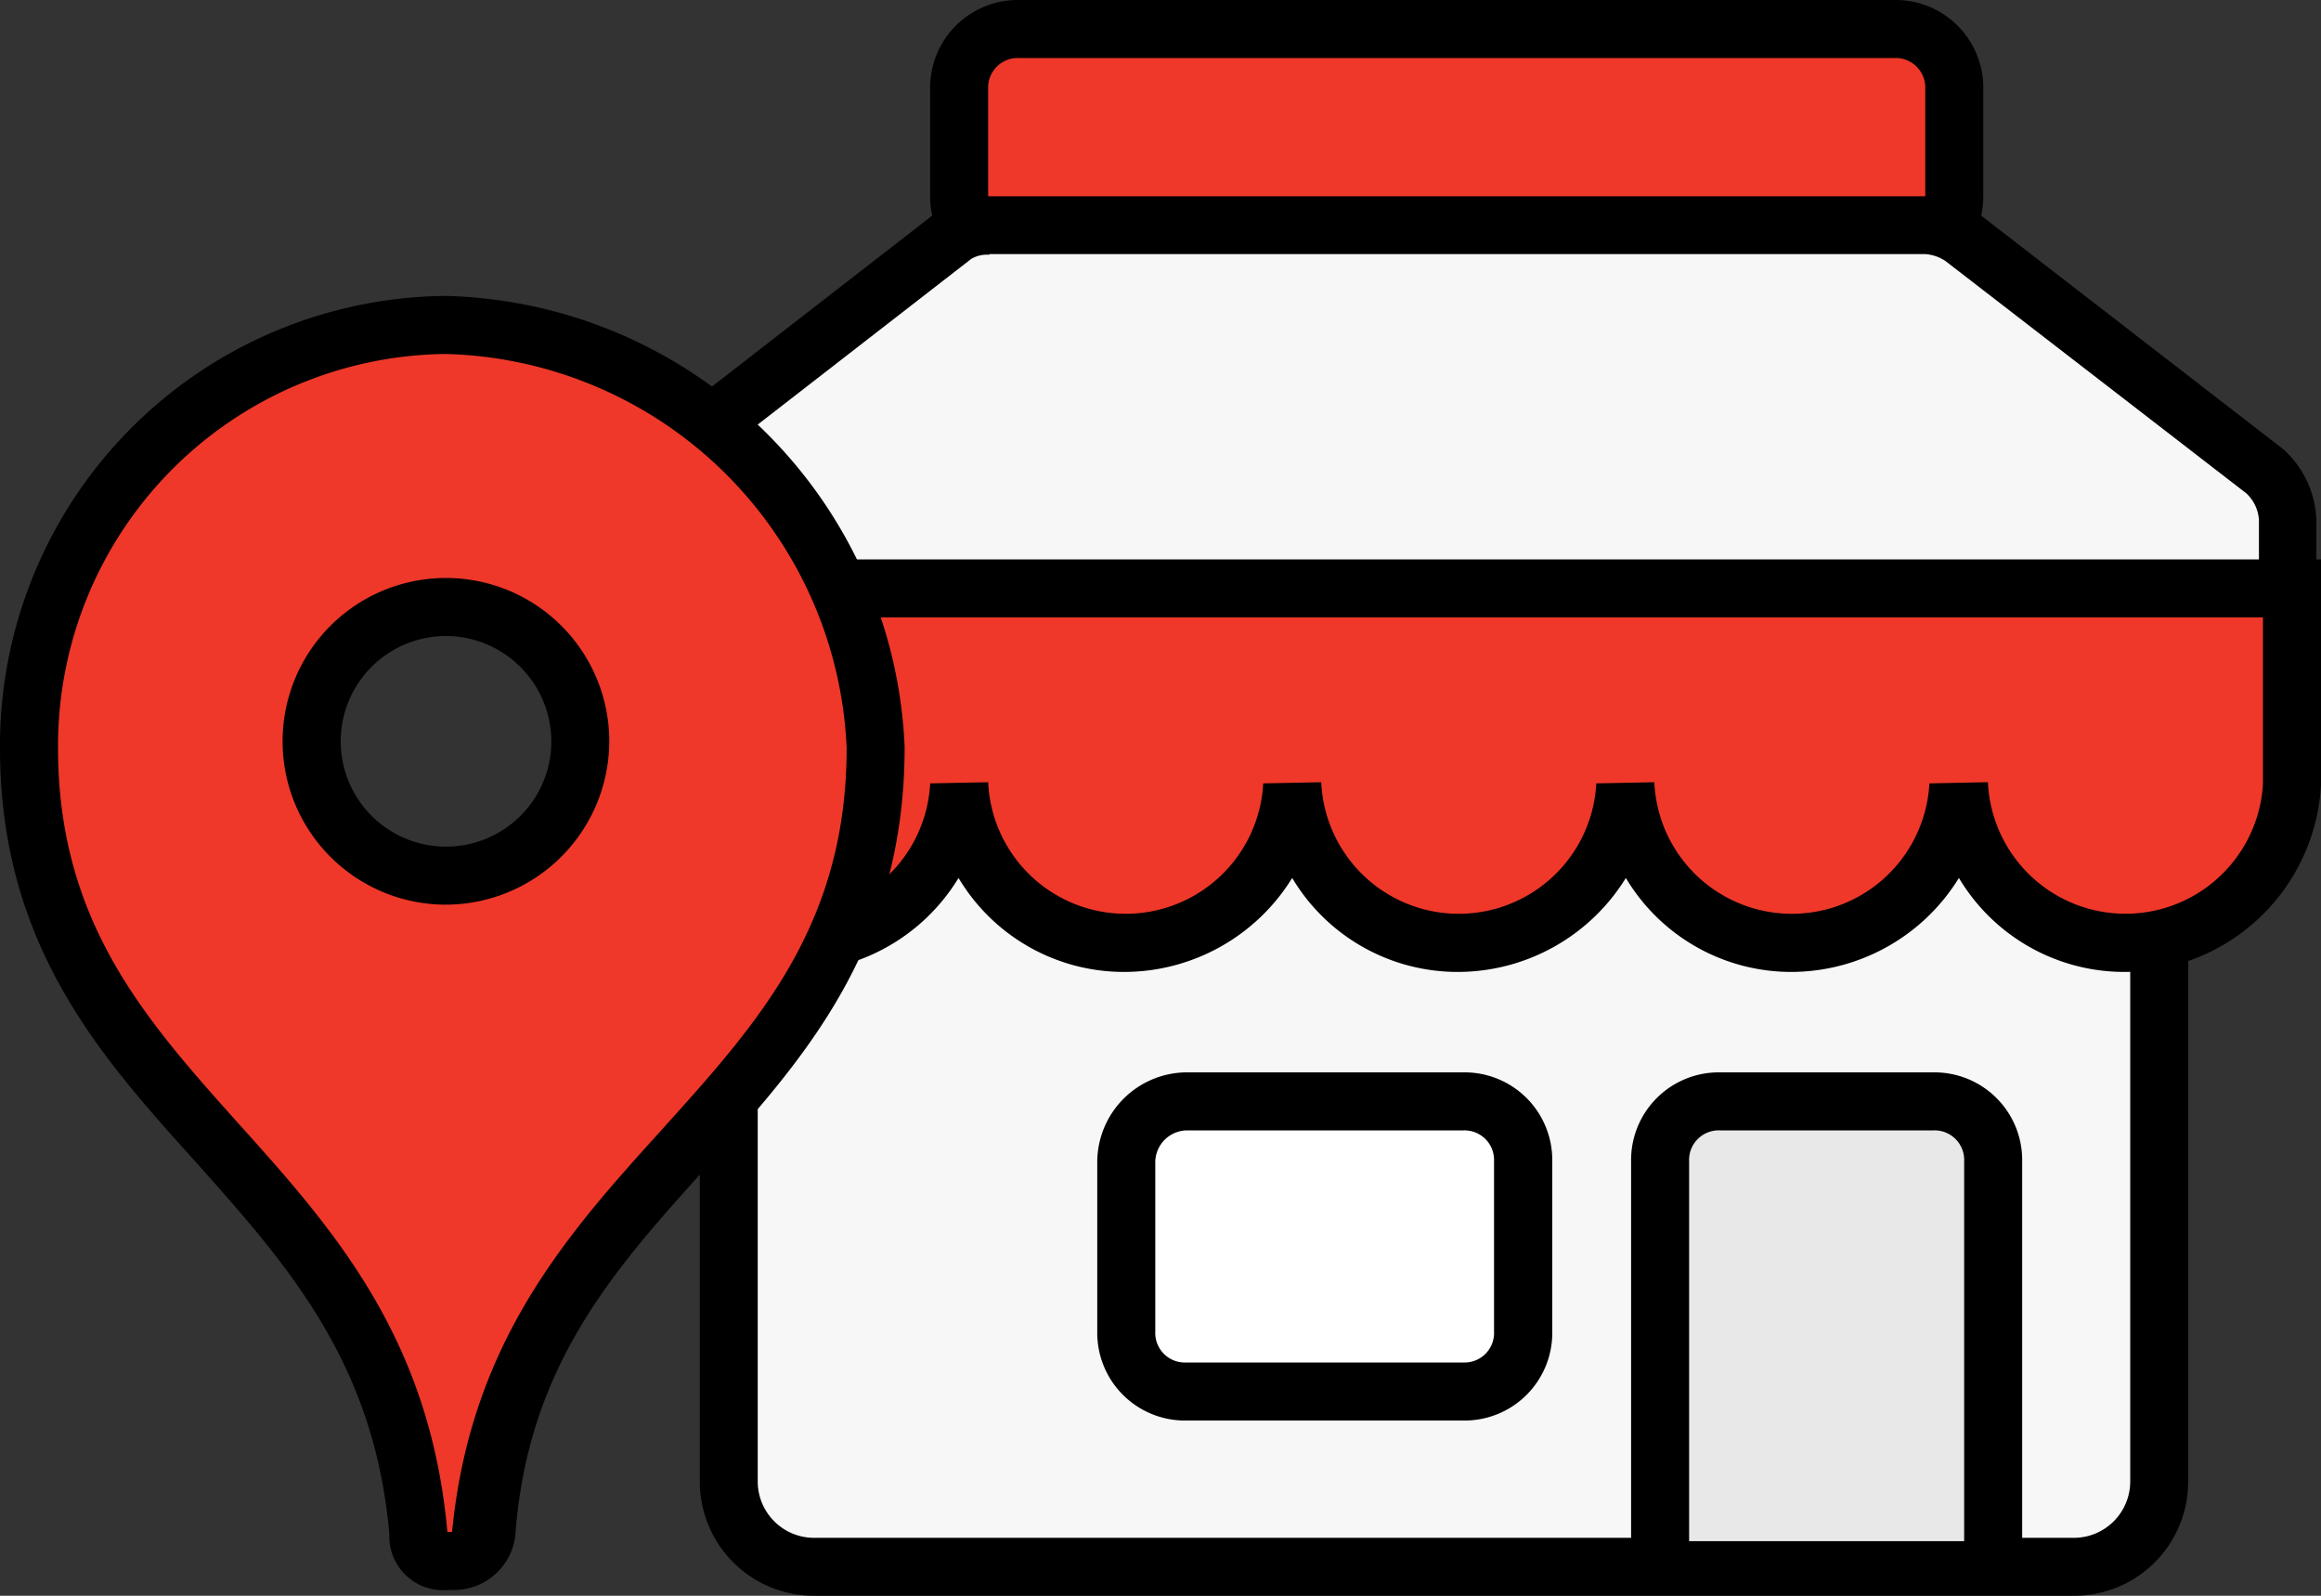 <svg xmlns="http://www.w3.org/2000/svg" width="98.8" height="67.925" viewBox="0 0 98.8 67.925"><rect x="0" y="0" width="98.8" height="67.925" fill="#333333" stroke="none"/><defs><style>.a{fill:#f7f7f7;}.b{fill:#ef3829;}.c{fill:#e8e8e9;}.d{fill:#fff;}</style></defs><g transform="translate(25.392)"><g transform="translate(4.397 24.008)"><path class="a" d="M66.839,51.667H13.191A3.637,3.637,0,0,1,9.56,48.036V13.851a3.637,3.637,0,0,1,3.631-3.631H66.815a3.637,3.637,0,0,1,3.631,3.631V48.036A3.6,3.6,0,0,1,66.839,51.667Z" transform="translate(-8.325 -8.985)"/><path d="M67.574,53.637H13.926A4.86,4.86,0,0,1,9.06,48.771V14.586A4.86,4.86,0,0,1,13.926,9.72H67.55a4.86,4.86,0,0,1,4.866,4.866V48.771A4.854,4.854,0,0,1,67.574,53.637ZM13.926,12.19a2.4,2.4,0,0,0-2.4,2.4V48.771a2.4,2.4,0,0,0,2.4,2.4H67.55a2.4,2.4,0,0,0,2.4-2.4V14.586a2.4,2.4,0,0,0-2.4-2.4H13.926Z" transform="translate(-9.06 -9.72)"/></g><g transform="translate(14.202)"><path class="b" d="M16.074.5H53.346A2.48,2.48,0,0,1,55.89,3.044V7.589a2.48,2.48,0,0,1-2.544,2.544H16.074A2.48,2.48,0,0,1,13.53,7.589V3.044A2.5,2.5,0,0,1,16.074.5Z" transform="translate(-12.295 0.735)"/><path d="M54.081,12.1H16.809A3.733,3.733,0,0,1,13.03,8.324V3.779A3.733,3.733,0,0,1,16.809,0H54.081A3.733,3.733,0,0,1,57.86,3.779V8.324A3.733,3.733,0,0,1,54.081,12.1ZM16.809,2.47A1.258,1.258,0,0,0,15.5,3.779V8.324a1.258,1.258,0,0,0,1.309,1.309H54.081A1.258,1.258,0,0,0,55.39,8.324V3.779A1.258,1.258,0,0,0,54.081,2.47Z" transform="translate(-13.03)"/></g><g transform="translate(0.025 8.349)"><path class="a" d="M75.987,20.627H10.334A2.48,2.48,0,0,1,7.79,18.082V16.428a2.953,2.953,0,0,1,.914-2l12.918-10a2.206,2.206,0,0,1,1.63-.543H63.069a2.859,2.859,0,0,1,1.63.543l12.918,10a2.953,2.953,0,0,1,.914,2v1.63A2.627,2.627,0,0,1,75.987,20.627Z" transform="translate(-6.555 -2.645)"/><path d="M76.722,22.6H11.069A3.733,3.733,0,0,1,7.29,18.817V17.163A4.166,4.166,0,0,1,8.55,14.3L21.567,4.2a3.365,3.365,0,0,1,2.4-.815H63.779a4.225,4.225,0,0,1,2.322.741L79.093,14.174a4.253,4.253,0,0,1,1.383,2.989v1.63A3.811,3.811,0,0,1,76.722,22.6ZM23.987,5.875a1.333,1.333,0,0,0-.766.173L10.2,16.15a1.693,1.693,0,0,0-.42,1.013v1.63A1.258,1.258,0,0,0,11.094,20.1H76.722a1.368,1.368,0,0,0,1.309-1.309v-1.63a1.691,1.691,0,0,0-.543-1.136L64.693,6.146a1.735,1.735,0,0,0-.889-.3H23.987Z" transform="translate(-7.29 -3.38)"/></g><g transform="translate(44.04 45.646)"><path class="c" d="M25.61,37.7V21.524a2.48,2.48,0,0,1,2.544-2.544h9.09a2.48,2.48,0,0,1,2.544,2.544V37.7" transform="translate(-24.375 -17.745)"/><path d="M41.758,38.438h-2.47V22.259a1.258,1.258,0,0,0-1.309-1.309h-9.09a1.258,1.258,0,0,0-1.309,1.309V38.438H25.11V22.259a3.733,3.733,0,0,1,3.779-3.779h9.09a3.733,3.733,0,0,1,3.779,3.779Z" transform="translate(-25.11 -18.48)"/></g><g transform="translate(21.316 45.646)"><path class="d" d="M18.954,18.98H30.761a2.48,2.48,0,0,1,2.544,2.544v7.262a2.48,2.48,0,0,1-2.544,2.544H18.954a2.48,2.48,0,0,1-2.544-2.544V21.524A2.571,2.571,0,0,1,18.954,18.98Z" transform="translate(-15.175 -17.745)"/><path d="M31.5,33.3H19.689a3.733,3.733,0,0,1-3.779-3.779V22.259a3.828,3.828,0,0,1,3.779-3.779H31.5a3.733,3.733,0,0,1,3.779,3.779v7.262A3.733,3.733,0,0,1,31.5,33.3ZM19.689,20.95a1.368,1.368,0,0,0-1.309,1.309v7.262a1.258,1.258,0,0,0,1.309,1.309H31.5A1.258,1.258,0,0,0,32.8,29.521V22.259A1.258,1.258,0,0,0,31.5,20.95Z" transform="translate(-15.91 -18.48)"/></g><g transform="translate(0 23.811)"><path class="b" d="M7.79,10.14v8.373a7.1,7.1,0,0,0,14.178,0,7.1,7.1,0,0,0,14.178,0,7.1,7.1,0,0,0,14.178,0,7.1,7.1,0,0,0,14.178,0,7.1,7.1,0,0,0,14.178,0V10.14H7.79Z" transform="translate(-6.53 -8.905)"/><path d="M72.364,27.2a8.2,8.2,0,0,1-7.089-4,8.406,8.406,0,0,1-7.089,4,8.2,8.2,0,0,1-7.089-4,8.416,8.416,0,0,1-7.114,4,8.2,8.2,0,0,1-7.089-4,8.416,8.416,0,0,1-7.114,4,8.2,8.2,0,0,1-7.089-4A8.316,8.316,0,0,1,7.28,19.347V9.64H80.688v9.608A8.423,8.423,0,0,1,72.364,27.2Zm-5.854-8.077a5.861,5.861,0,0,0,11.708.049V12.11H9.775v7.138a5.864,5.864,0,0,0,11.708-.074l2.47-.049a5.861,5.861,0,0,0,11.708.049l2.47-.049a5.861,5.861,0,0,0,11.708.049l2.47-.049a5.861,5.861,0,0,0,11.708.049Z" transform="translate(-7.28 -9.64)"/></g></g><g transform="translate(0 12.597)"><g transform="translate(0)"><path class="b" d="M18.235,5.6A17.873,17.873,0,0,0,.5,23.606C.5,39.044,15.666,41.044,17.074,57.05c0,.864.568,1.136,1.433,1.136a1.317,1.317,0,0,0,1.433-1.136c1.136-15.734,16.574-17.735,16.574-33.444A18.749,18.749,0,0,0,18.235,5.6Zm0,23.44a5.73,5.73,0,1,1,5.73-5.73A5.735,5.735,0,0,1,18.235,29.04Z" transform="translate(0.735 -4.365)"/><path d="M19.365,60.181h-.272a2.29,2.29,0,0,1-2.519-2.371C15.932,50.449,12.2,46.3,8.275,41.9,4.2,37.383,0,32.665,0,24.341A19.139,19.139,0,0,1,18.945,5.1h.049A20.048,20.048,0,0,1,38.508,24.292c0,8.546-4.3,13.289-8.423,17.883-3.927,4.347-7.632,8.447-8.151,15.709A2.625,2.625,0,0,1,19.365,60.181Zm-.321-2.47h.2c.79-8.126,4.94-12.72,8.991-17.191,4-4.446,7.805-8.62,7.805-16.178A17.535,17.535,0,0,0,18.97,7.57,16.682,16.682,0,0,0,2.47,24.341c0,7.385,3.7,11.535,7.632,15.931,4.051,4.5,8.2,9.139,8.941,17.438Zm-.074-26.7a6.953,6.953,0,1,1,6.965-6.941A6.968,6.968,0,0,1,18.97,31.01Zm0-11.436a4.483,4.483,0,1,0,4.5,4.5A4.5,4.5,0,0,0,18.97,19.574Z" transform="translate(0 -5.1)"/></g></g></svg>